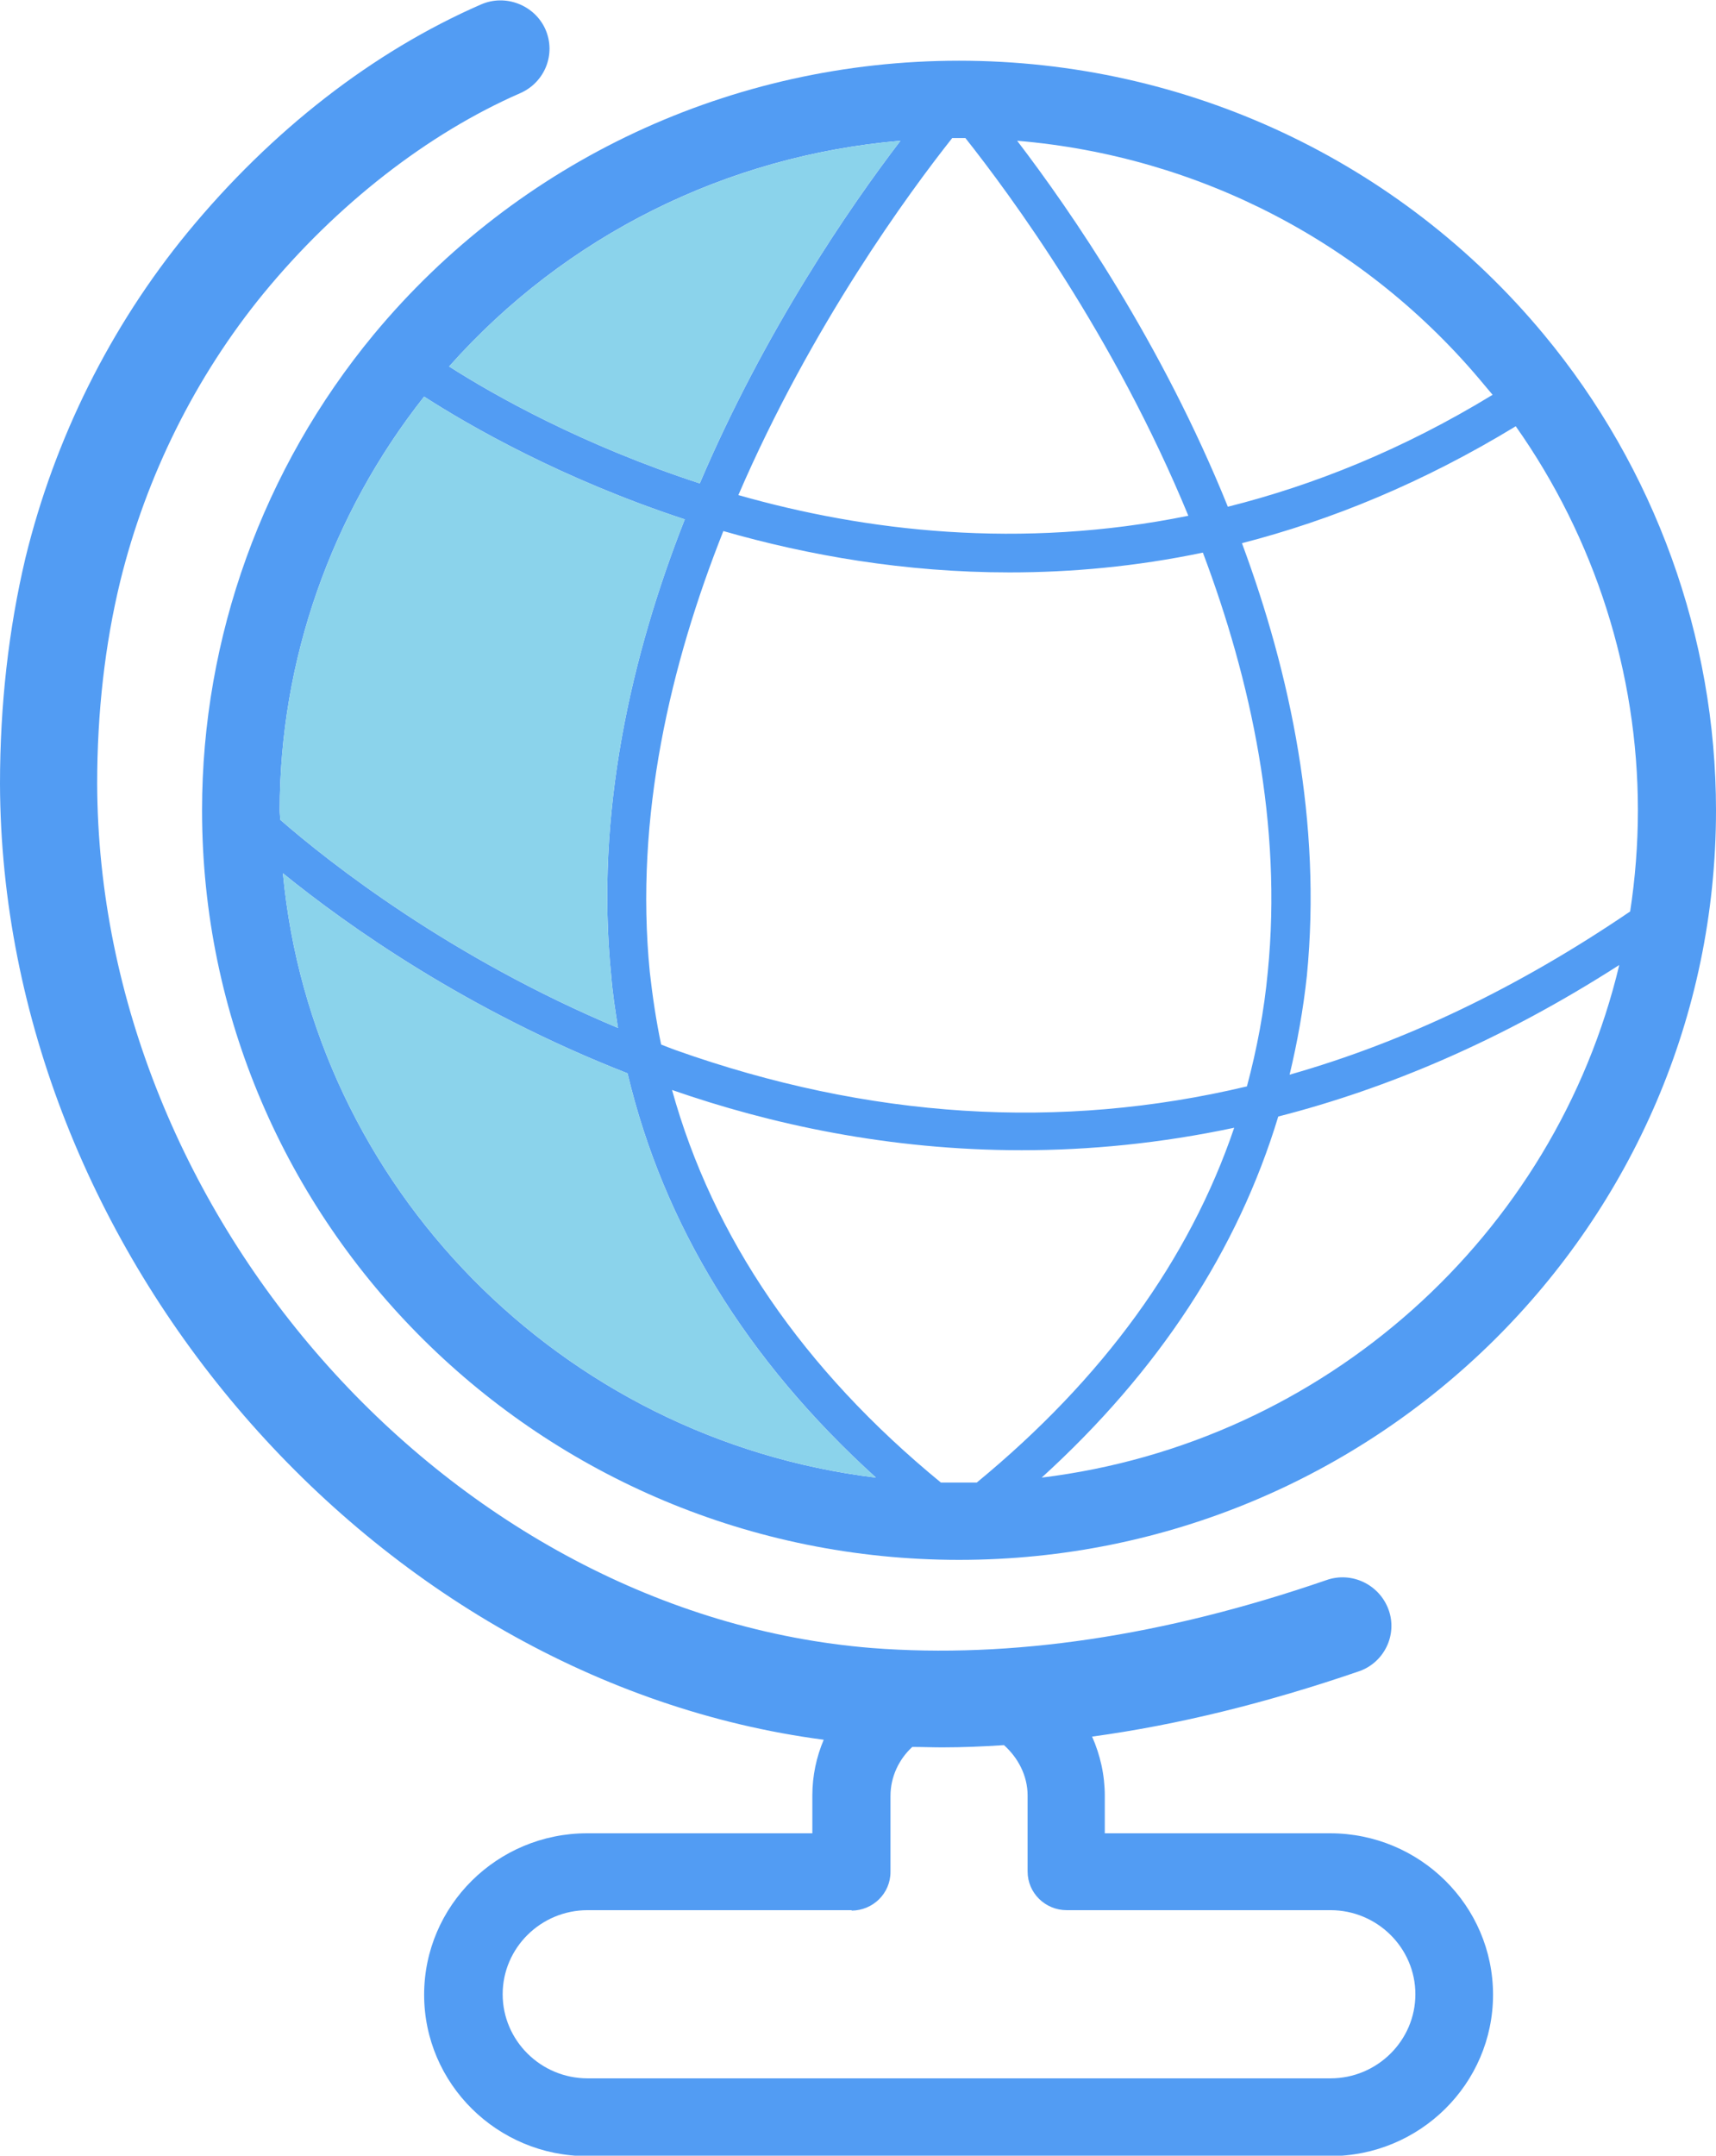 <svg width="43" height="54" viewBox="0 0 43 54" fill="none" xmlns="http://www.w3.org/2000/svg">
<g clip-path="url(#clip0_22_293)">
<path d="M38.687 8.38C35.069 4.021 29.721 1.521 24.032 1.521C18.342 1.521 12.983 4.021 9.365 8.38C6.588 11.737 5.063 15.961 5.063 20.298C5.063 30.649 13.563 39.075 24.032 39.075C34.5 39.075 43 30.649 43 20.298C43 15.961 41.464 11.726 38.687 8.38ZM37.174 9.619C37.254 9.709 37.322 9.8 37.402 9.89C35.149 11.264 32.919 12.154 30.768 12.694C29.107 8.583 26.831 5.283 25.488 3.526C30.04 3.908 34.238 6.082 37.174 9.619ZM31.769 24.341C31.678 25.322 31.496 26.279 31.246 27.214C26.558 28.329 21.767 28.025 16.92 26.302C16.795 26.256 16.681 26.211 16.567 26.166C16.442 25.569 16.351 24.961 16.283 24.353C15.896 20.455 16.806 16.626 18.126 13.303C20.243 13.911 22.666 14.339 25.295 14.339C26.842 14.339 28.469 14.193 30.142 13.843C31.348 17.042 32.133 20.669 31.769 24.341ZM24.191 3.458C25.306 4.866 27.912 8.392 29.778 12.92C25.556 13.776 21.665 13.303 18.502 12.402C20.345 8.133 22.791 4.81 23.861 3.458H24.191ZM22.564 3.526C21.29 5.193 19.173 8.268 17.535 12.109C14.599 11.151 12.38 9.901 11.254 9.18C14.166 5.902 18.206 3.897 22.564 3.526ZM7.009 20.298C7.009 16.547 8.295 12.886 10.628 9.935C11.765 10.667 14.075 11.996 17.159 13.01C15.816 16.423 14.906 20.377 15.316 24.443C15.35 24.882 15.418 25.31 15.486 25.75C11.288 23.992 8.261 21.616 7.021 20.534C7.021 20.455 7.009 20.377 7.009 20.298ZM7.089 21.875C8.727 23.204 11.72 25.322 15.725 26.887C16.624 30.672 18.695 34.062 21.949 37.014C14.064 36.056 7.828 29.737 7.089 21.875ZM24.032 37.138C23.872 37.138 23.724 37.138 23.577 37.138C20.117 34.299 17.864 30.999 16.84 27.304C19.298 28.16 22.268 28.813 25.602 28.813C27.286 28.813 29.073 28.644 30.927 28.25C29.801 31.562 27.639 34.535 24.476 37.138C24.328 37.138 24.18 37.138 24.032 37.138ZM26.103 37.014C29.038 34.344 31.018 31.314 32.031 27.969C34.762 27.27 37.629 26.065 40.576 24.173C38.961 30.942 33.203 36.146 26.103 37.014ZM32.315 26.921C32.509 26.11 32.657 25.288 32.748 24.443C33.123 20.613 32.338 16.885 31.121 13.607C33.351 13.032 35.649 12.098 37.982 10.678C39.962 13.483 41.043 16.851 41.043 20.298C41.043 21.154 40.975 22.01 40.849 22.832C38.05 24.736 35.206 26.099 32.315 26.921Z" fill="#529CF3"/>
<path d="M21.949 37.014C14.064 36.056 7.828 29.737 7.089 21.875C8.727 23.204 11.72 25.322 15.725 26.887C16.624 30.672 18.695 34.063 21.949 37.014Z" fill="#8BD3EB"/>
<path d="M15.316 24.443C15.35 24.883 15.418 25.311 15.486 25.75C11.288 23.993 8.261 21.616 7.021 20.535C7.021 20.456 7.009 20.377 7.009 20.298C7.009 16.547 8.295 12.886 10.628 9.935C11.766 10.667 14.075 11.996 17.159 13.01C15.816 16.423 14.906 20.377 15.316 24.443Z" fill="#8BD3EB"/>
<path d="M22.564 3.526C21.289 5.193 19.173 8.268 17.534 12.109C14.599 11.152 12.38 9.901 11.253 9.18C14.166 5.903 18.206 3.898 22.564 3.526Z" fill="#8BD3EB"/>
<path d="M20.356 45.924H14.713C12.46 45.924 10.628 47.737 10.628 49.968C10.628 52.198 12.46 54.011 14.713 54.011H33.328C35.581 54.011 37.413 52.198 37.413 49.968C37.413 47.737 35.581 45.924 33.328 45.924H27.684V44.989C27.684 44.459 27.57 43.964 27.366 43.502C29.516 43.209 31.747 42.657 34.045 41.869C34.682 41.655 35.024 40.956 34.796 40.325C34.568 39.695 33.874 39.357 33.237 39.582C29.152 40.99 25.329 41.553 21.847 41.283C11.356 40.438 2.469 30.514 2.435 19.633C2.435 17.854 2.628 16.141 3.015 14.553C3.664 11.917 4.904 9.428 6.6 7.355C8.432 5.125 10.719 3.345 13.04 2.332C13.654 2.061 13.939 1.352 13.666 0.732C13.393 0.124 12.665 -0.158 12.05 0.113C9.342 1.295 6.804 3.267 4.699 5.824C2.765 8.178 1.365 10.994 0.637 13.979C0.216 15.758 0 17.662 0 19.633C0.034 31.382 9.387 42.105 20.641 43.581C20.459 44.009 20.356 44.482 20.356 44.977V45.912V45.924ZM21.335 47.861C21.87 47.861 22.314 47.433 22.314 46.892V44.989C22.314 44.504 22.53 44.065 22.86 43.761C23.11 43.761 23.36 43.772 23.611 43.772C24.123 43.772 24.635 43.75 25.158 43.716C25.511 44.031 25.75 44.482 25.75 44.977V46.881C25.75 47.422 26.194 47.85 26.729 47.85H33.34C34.511 47.85 35.467 48.796 35.467 49.956C35.467 51.116 34.511 52.063 33.34 52.063H14.724C13.552 52.063 12.596 51.116 12.596 49.956C12.596 48.796 13.552 47.85 14.724 47.85H21.346L21.335 47.861Z" fill="#529CF3"/>
</g>
<defs>
<clipPath id="clip0_22_293">
<rect width="43" height="54" fill="white"/>
</clipPath>
</defs>
</svg>
